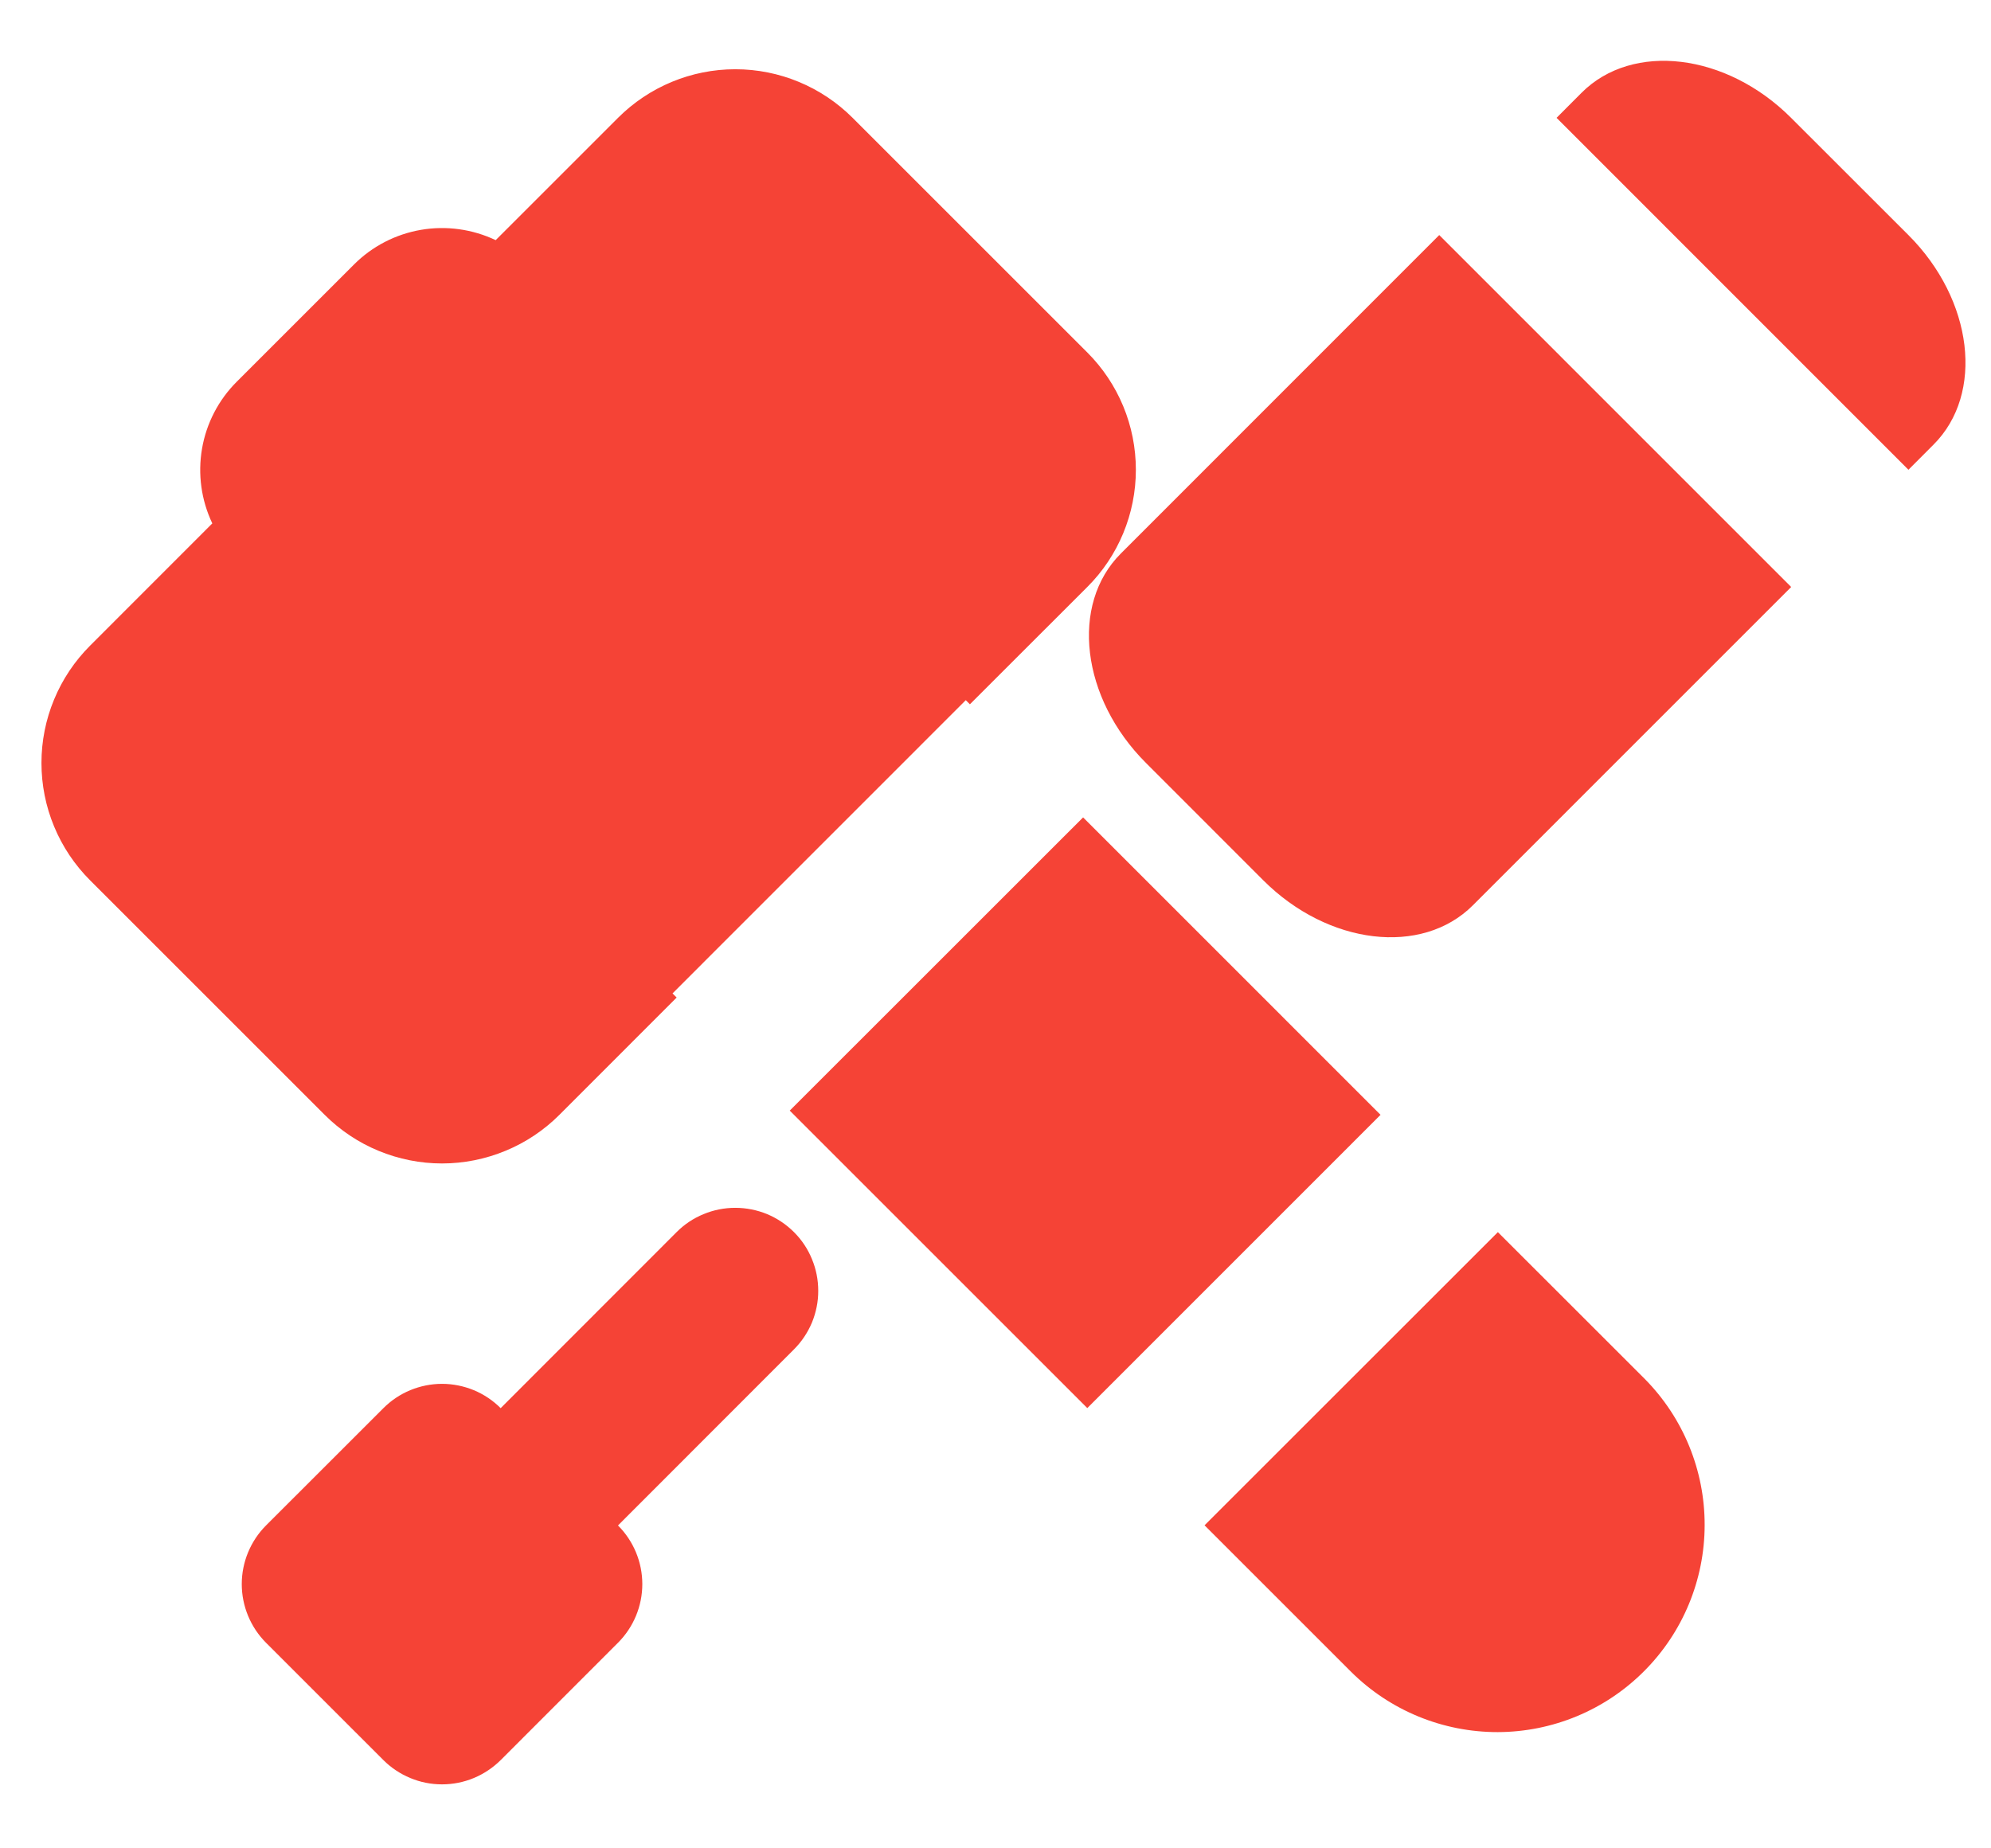 <svg width="28" height="26" viewBox="0 0 28 26" fill="none" xmlns="http://www.w3.org/2000/svg">
<path d="M2.986 7.363C2.83 7.036 2.78 6.669 2.841 6.312C2.902 5.955 3.073 5.626 3.329 5.37L4.979 3.72C5.235 3.464 5.564 3.294 5.921 3.233C6.277 3.172 6.644 3.223 6.971 3.378L8.691 1.658C9.129 1.22 9.722 0.974 10.341 0.974C10.96 0.974 11.553 1.22 11.991 1.658L15.291 4.958C15.729 5.396 15.974 5.989 15.974 6.608C15.974 7.226 15.729 7.82 15.291 8.257L13.64 9.907L13.582 9.849L9.458 13.974L9.516 14.032L7.867 15.682C7.65 15.899 7.393 16.071 7.109 16.188C6.826 16.305 6.523 16.366 6.216 16.366C5.91 16.366 5.606 16.305 5.323 16.188C5.04 16.071 4.783 15.899 4.566 15.682L1.267 12.383C1.05 12.166 0.878 11.909 0.761 11.626C0.643 11.342 0.583 11.039 0.583 10.732C0.583 10.426 0.643 10.123 0.761 9.839C0.878 9.556 1.05 9.299 1.267 9.082L2.985 7.363H2.986ZM11.106 15.623L15.232 11.498L19.415 15.682L15.291 19.807L11.108 15.624L11.106 15.623ZM16.94 21.456L21.065 17.332L23.128 19.394C23.671 19.942 23.975 20.683 23.973 21.454C23.972 22.225 23.665 22.965 23.119 23.51C22.574 24.056 21.835 24.363 21.063 24.365C20.292 24.366 19.552 24.063 19.004 23.52L16.941 21.457L16.94 21.456ZM20.241 3.307L25.19 8.257L20.712 12.736C19.996 13.451 18.677 13.294 17.766 12.383L16.116 10.732C15.205 9.822 15.046 8.502 15.763 7.786L20.24 3.307H20.241ZM21.89 1.658L22.243 1.304C22.959 0.588 24.278 0.746 25.189 1.658L26.839 3.307C27.75 4.218 27.909 5.538 27.192 6.254L26.839 6.608L21.891 1.658H21.89ZM7.042 19.807L9.515 17.332C9.623 17.223 9.752 17.137 9.894 17.079C10.035 17.02 10.187 16.99 10.34 16.99C10.493 16.99 10.645 17.02 10.787 17.078C10.928 17.137 11.057 17.223 11.165 17.331C11.274 17.439 11.36 17.568 11.418 17.71C11.477 17.851 11.507 18.003 11.507 18.156C11.508 18.309 11.477 18.461 11.419 18.603C11.36 18.744 11.274 18.873 11.166 18.981L8.691 21.458C8.91 21.677 9.033 21.974 9.033 22.283C9.033 22.592 8.91 22.889 8.691 23.108L7.042 24.758C6.933 24.866 6.805 24.952 6.663 25.011C6.521 25.07 6.37 25.1 6.216 25.1C6.063 25.1 5.911 25.07 5.77 25.011C5.628 24.952 5.499 24.866 5.391 24.758L3.741 23.108C3.523 22.889 3.4 22.592 3.4 22.283C3.4 21.974 3.523 21.677 3.741 21.458L5.391 19.809C5.499 19.7 5.628 19.614 5.77 19.555C5.911 19.497 6.063 19.466 6.216 19.466C6.37 19.466 6.521 19.497 6.663 19.555C6.805 19.614 6.933 19.7 7.042 19.809V19.807Z" fill="#F54336"/>
</svg>
